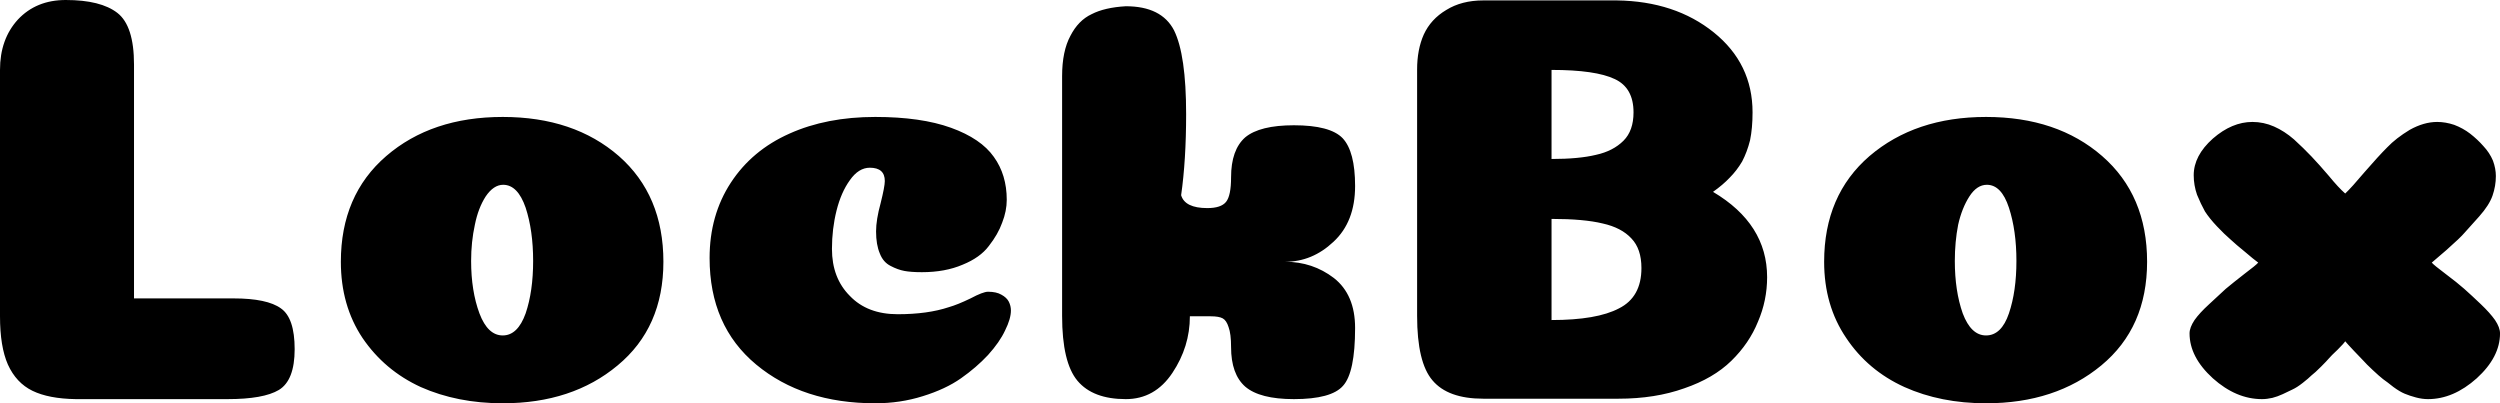 <svg data-v-423bf9ae="" xmlns="http://www.w3.org/2000/svg" viewBox="0 0 371.95 60" class="font"><!----><!----><!----><g data-v-423bf9ae="" id="80139a4a-46aa-4d71-a70b-f527e129d20a" fill="black" transform="matrix(6.192,0,0,6.192,-5.387,-5.635)"><path d="M6.34 10.50L2.69 10.50L2.69 10.50Q2.04 10.49 1.65 10.30L1.65 10.30L1.65 10.30Q1.26 10.11 1.06 9.67L1.06 9.67L1.06 9.67Q0.87 9.24 0.87 8.51L0.87 8.51L0.87 2.59L0.87 2.59Q0.87 1.85 1.30 1.38L1.30 1.38L1.30 1.38Q1.74 0.91 2.45 0.91L2.45 0.91L2.45 0.91Q3.29 0.91 3.69 1.22L3.69 1.22L3.69 1.22Q4.09 1.53 4.09 2.46L4.09 2.46L4.09 8.08L6.48 8.08L6.48 8.08Q7.29 8.08 7.62 8.32L7.62 8.32L7.62 8.32Q7.95 8.55 7.95 9.30L7.95 9.30L7.95 9.30Q7.95 10.05 7.57 10.28L7.57 10.28L7.57 10.28Q7.20 10.50 6.34 10.50L6.34 10.50ZM13.68 7.18L13.68 7.18L13.68 7.18Q13.68 6.45 13.50 5.90L13.50 5.90L13.50 5.90Q13.31 5.35 12.96 5.35L12.96 5.35L12.96 5.35Q12.73 5.35 12.54 5.63L12.54 5.63L12.54 5.63Q12.36 5.91 12.28 6.31L12.28 6.31L12.28 6.31Q12.19 6.72 12.19 7.18L12.19 7.18L12.19 7.18Q12.19 7.90 12.39 8.44L12.39 8.44L12.39 8.44Q12.59 8.97 12.95 8.97L12.95 8.97L12.95 8.97Q13.31 8.97 13.50 8.44L13.50 8.44L13.50 8.44Q13.68 7.91 13.68 7.18ZM12.95 10.60L12.95 10.60L12.95 10.60Q11.86 10.60 10.98 10.21L10.98 10.21L10.98 10.21Q10.11 9.81 9.58 9.03L9.58 9.03L9.58 9.03Q9.06 8.25 9.06 7.20L9.06 7.20L9.06 7.20Q9.06 5.60 10.15 4.66L10.15 4.66L10.15 4.66Q11.24 3.72 12.95 3.72L12.95 3.72L12.95 3.72Q14.66 3.72 15.74 4.66L15.74 4.66L15.74 4.66Q16.81 5.60 16.81 7.20L16.81 7.20L16.81 7.20Q16.81 8.78 15.71 9.69L15.71 9.69L15.71 9.69Q14.62 10.60 12.95 10.60ZM22.13 5.26L22.13 5.26L22.13 5.26Q22.13 4.94 21.77 4.94L21.77 4.94L21.77 4.94Q21.50 4.94 21.29 5.24L21.29 5.24L21.29 5.24Q21.08 5.53 20.97 5.97L20.97 5.97L20.97 5.97Q20.86 6.41 20.86 6.89L20.86 6.89L20.86 6.89Q20.86 7.59 21.29 8.02L21.29 8.02L21.29 8.02Q21.71 8.46 22.44 8.46L22.44 8.46L22.44 8.46Q23.16 8.46 23.67 8.29L23.67 8.29L23.67 8.29Q23.88 8.23 24.19 8.08L24.19 8.08L24.19 8.08Q24.49 7.92 24.61 7.92L24.61 7.92L24.61 7.92Q24.81 7.92 24.93 7.99L24.93 7.99L24.93 7.99Q25.06 8.06 25.11 8.16L25.11 8.16L25.11 8.16Q25.16 8.26 25.16 8.37L25.16 8.37L25.16 8.37Q25.16 8.57 25.02 8.85L25.02 8.85L25.02 8.85Q24.89 9.13 24.61 9.44L24.61 9.44L24.61 9.44Q24.33 9.74 23.96 10.00L23.96 10.00L23.96 10.00Q23.59 10.26 23.04 10.43L23.04 10.43L23.04 10.43Q22.50 10.60 21.90 10.60L21.90 10.60L21.90 10.60Q20.16 10.60 19.04 9.67L19.04 9.67L19.04 9.67Q17.92 8.74 17.92 7.11L17.92 7.11L17.92 7.11Q17.92 6.08 18.43 5.30L18.43 5.30L18.43 5.30Q18.94 4.52 19.84 4.12L19.84 4.12L19.84 4.12Q20.73 3.72 21.90 3.72L21.90 3.72L21.90 3.72Q23.00 3.72 23.72 3.98L23.72 3.98L23.72 3.98Q24.44 4.24 24.75 4.68L24.75 4.68L24.75 4.68Q25.06 5.11 25.06 5.71L25.06 5.71L25.06 5.71Q25.06 5.98 24.95 6.26L24.95 6.26L24.95 6.26Q24.85 6.54 24.63 6.82L24.63 6.82L24.63 6.82Q24.42 7.10 24.00 7.27L24.00 7.27L24.00 7.27Q23.58 7.45 23.02 7.45L23.02 7.45L23.02 7.45Q22.76 7.45 22.60 7.42L22.60 7.42L22.60 7.42Q22.44 7.39 22.27 7.30L22.27 7.30L22.27 7.30Q22.09 7.21 22.01 7L22.01 7L22.01 7Q21.92 6.79 21.92 6.47L21.92 6.47L21.92 6.47Q21.92 6.19 22.03 5.79L22.03 5.79L22.03 5.79Q22.13 5.39 22.13 5.26ZM29.96 8.51L29.96 8.51L29.46 8.51L29.46 8.51Q29.46 9.24 29.04 9.87L29.04 9.87L29.04 9.87Q28.62 10.50 27.92 10.50L27.92 10.50L27.92 10.50Q27.13 10.50 26.76 10.06L26.76 10.06L26.76 10.06Q26.39 9.62 26.39 8.50L26.39 8.50L26.39 2.74L26.39 2.74Q26.39 2.14 26.59 1.77L26.59 1.77L26.59 1.77Q26.78 1.40 27.10 1.25L27.10 1.25L27.10 1.25Q27.41 1.09 27.92 1.06L27.92 1.06L27.92 1.06Q28.78 1.06 29.08 1.64L29.08 1.64L29.08 1.64Q29.37 2.23 29.37 3.65L29.37 3.65L29.37 3.65Q29.37 4.76 29.25 5.60L29.25 5.60L29.25 5.60Q29.34 5.91 29.88 5.91L29.88 5.91L29.88 5.91Q30.21 5.91 30.33 5.76L30.33 5.76L30.33 5.76Q30.45 5.61 30.45 5.17L30.45 5.17L30.45 5.17Q30.45 4.51 30.79 4.21L30.79 4.21L30.79 4.21Q31.14 3.92 31.96 3.92L31.96 3.92L31.96 3.92Q32.83 3.92 33.13 4.23L33.13 4.23L33.13 4.23Q33.43 4.55 33.43 5.38L33.43 5.38L33.43 5.38Q33.43 6.24 32.91 6.72L32.91 6.72L32.91 6.72Q32.40 7.20 31.75 7.20L31.75 7.20L31.75 7.20Q32.41 7.20 32.92 7.59L32.92 7.59L32.92 7.59Q33.43 7.99 33.43 8.79L33.43 8.79L33.43 8.79Q33.43 9.86 33.14 10.18L33.14 10.18L33.14 10.18Q32.86 10.50 31.96 10.50L31.96 10.50L31.96 10.50Q31.14 10.50 30.79 10.20L30.79 10.20L30.79 10.20Q30.45 9.90 30.45 9.25L30.45 9.25L30.45 9.25Q30.45 8.93 30.39 8.77L30.39 8.77L30.39 8.77Q30.34 8.61 30.25 8.56L30.25 8.56L30.25 8.56Q30.16 8.51 29.96 8.51ZM40.12 3.61L40.12 3.61L40.12 3.61Q40.12 3.02 39.67 2.81L39.67 2.81L39.67 2.81Q39.21 2.59 38.15 2.59L38.15 2.59L38.15 4.73L38.15 4.73Q38.81 4.73 39.22 4.63L39.22 4.63L39.22 4.63Q39.63 4.54 39.88 4.29L39.88 4.29L39.88 4.29Q40.12 4.05 40.12 3.61ZM40.31 7.35L40.31 7.35L40.31 7.35Q40.31 6.89 40.07 6.64L40.07 6.64L40.07 6.64Q39.83 6.38 39.38 6.28L39.38 6.28L39.38 6.28Q38.93 6.17 38.15 6.17L38.15 6.17L38.15 8.60L38.15 8.60Q39.24 8.60 39.77 8.32L39.77 8.32L39.77 8.32Q40.31 8.05 40.31 7.35ZM42.03 5.52L42.03 5.52L42.03 5.52Q43.33 6.29 43.33 7.57L43.33 7.57L43.33 7.57Q43.33 8.13 43.11 8.64L43.11 8.64L43.11 8.64Q42.90 9.16 42.47 9.58L42.47 9.58L42.47 9.58Q42.04 10.00 41.34 10.24L41.34 10.24L41.34 10.24Q40.64 10.49 39.76 10.49L39.76 10.49L36.51 10.49L36.51 10.49Q35.66 10.49 35.29 10.05L35.29 10.05L35.29 10.05Q34.92 9.62 34.92 8.50L34.92 8.50L34.92 2.58L34.92 2.58Q34.92 2.10 35.08 1.74L35.08 1.74L35.08 1.74Q35.25 1.37 35.62 1.15L35.62 1.15L35.62 1.15Q35.99 0.92 36.51 0.92L36.51 0.92L39.72 0.92L39.72 0.92Q41.12 0.94 42.05 1.69L42.05 1.69L42.05 1.69Q42.98 2.44 42.98 3.61L42.98 3.61L42.98 3.61Q42.98 3.99 42.92 4.28L42.92 4.28L42.92 4.28Q42.85 4.56 42.73 4.79L42.73 4.79L42.73 4.79Q42.60 5.01 42.43 5.18L42.43 5.18L42.43 5.18Q42.27 5.35 42.03 5.52ZM49.32 7.18L49.32 7.18L49.32 7.18Q49.32 6.45 49.14 5.90L49.14 5.90L49.14 5.90Q48.96 5.35 48.61 5.35L48.61 5.35L48.61 5.35Q48.37 5.35 48.19 5.63L48.19 5.63L48.19 5.63Q48.01 5.91 47.92 6.31L47.92 6.31L47.92 6.31Q47.84 6.72 47.84 7.18L47.84 7.18L47.84 7.18Q47.84 7.90 48.03 8.44L48.03 8.44L48.03 8.44Q48.23 8.97 48.59 8.97L48.59 8.97L48.59 8.97Q48.96 8.97 49.14 8.44L49.14 8.44L49.14 8.44Q49.32 7.91 49.32 7.18ZM48.59 10.60L48.59 10.60L48.59 10.60Q47.50 10.60 46.63 10.21L46.63 10.21L46.63 10.21Q45.75 9.81 45.23 9.03L45.23 9.03L45.23 9.03Q44.70 8.25 44.70 7.20L44.70 7.20L44.70 7.20Q44.70 5.60 45.79 4.66L45.79 4.66L45.79 4.66Q46.89 3.72 48.59 3.72L48.59 3.72L48.59 3.72Q50.30 3.72 51.38 4.66L51.38 4.66L51.38 4.66Q52.46 5.60 52.46 7.20L52.46 7.20L52.46 7.20Q52.46 8.78 51.36 9.69L51.36 9.69L51.36 9.69Q50.26 10.60 48.59 10.60ZM57.22 9.11L57.22 9.11L57.22 9.11Q57.19 9.16 57.04 9.31L57.04 9.31L57.04 9.31Q56.88 9.46 56.83 9.52L56.83 9.52L56.83 9.52Q56.78 9.58 56.64 9.72L56.64 9.72L56.64 9.72Q56.49 9.87 56.41 9.93L56.41 9.93L56.41 9.93Q56.34 10.00 56.20 10.11L56.20 10.11L56.20 10.11Q56.06 10.22 55.95 10.27L55.95 10.27L55.95 10.27Q55.85 10.32 55.72 10.38L55.72 10.38L55.72 10.38Q55.59 10.44 55.47 10.47L55.47 10.47L55.47 10.47Q55.34 10.50 55.22 10.50L55.22 10.50L55.22 10.50Q54.60 10.50 54.04 10.00L54.04 10.00L54.04 10.00Q53.48 9.49 53.48 8.92L53.48 8.92L53.48 8.92Q53.48 8.78 53.60 8.60L53.60 8.60L53.60 8.60Q53.72 8.43 53.95 8.22L53.95 8.22L53.95 8.22Q54.18 8.01 54.35 7.85L54.35 7.85L54.35 7.85Q54.53 7.70 54.80 7.49L54.80 7.49L54.80 7.49Q55.08 7.28 55.13 7.22L55.13 7.22L55.13 7.22Q55.02 7.14 54.81 6.96L54.81 6.96L54.81 6.96Q54.60 6.79 54.46 6.66L54.46 6.66L54.46 6.66Q54.32 6.54 54.14 6.35L54.14 6.35L54.14 6.35Q53.96 6.16 53.85 5.99L53.85 5.99L53.85 5.99Q53.75 5.81 53.66 5.59L53.66 5.59L53.66 5.59Q53.58 5.36 53.58 5.12L53.58 5.12L53.58 5.12Q53.58 4.65 54.04 4.24L54.04 4.24L54.04 4.24Q54.50 3.84 54.99 3.84L54.99 3.84L54.99 3.84Q55.26 3.84 55.51 3.95L55.51 3.95L55.51 3.95Q55.76 4.06 55.99 4.26L55.99 4.26L55.99 4.26Q56.22 4.47 56.41 4.67L56.41 4.67L56.41 4.67Q56.60 4.87 56.83 5.14L56.83 5.14L56.83 5.14Q57.06 5.42 57.22 5.56L57.22 5.56L57.22 5.56Q57.37 5.42 57.69 5.04L57.69 5.04L57.69 5.04Q58.02 4.66 58.23 4.45L58.23 4.45L58.23 4.45Q58.44 4.23 58.77 4.03L58.77 4.03L58.77 4.03Q59.11 3.84 59.43 3.84L59.43 3.84L59.43 3.84Q59.63 3.84 59.84 3.91L59.84 3.91L59.84 3.91Q60.05 3.99 60.22 4.12L60.22 4.12L60.22 4.12Q60.40 4.26 60.54 4.42L60.54 4.42L60.54 4.42Q60.69 4.58 60.77 4.77L60.77 4.77L60.77 4.77Q60.84 4.96 60.84 5.14L60.84 5.14L60.84 5.14Q60.84 5.38 60.76 5.61L60.76 5.61L60.76 5.61Q60.68 5.84 60.44 6.11L60.44 6.11L60.44 6.11Q60.20 6.38 60.09 6.50L60.09 6.50L60.09 6.50Q59.99 6.62 59.65 6.92L59.65 6.92L59.65 6.92Q59.30 7.22 59.30 7.22L59.30 7.22L59.30 7.22Q59.35 7.28 59.63 7.49L59.63 7.49L59.63 7.49Q59.91 7.70 60.08 7.85L60.08 7.85L60.08 7.85Q60.26 8.01 60.48 8.22L60.48 8.22L60.48 8.22Q60.70 8.43 60.82 8.60L60.82 8.60L60.82 8.60Q60.94 8.78 60.94 8.92L60.94 8.92L60.94 8.92Q60.94 9.49 60.38 10.00L60.38 10.00L60.38 10.00Q59.82 10.50 59.21 10.50L59.21 10.50L59.21 10.50Q59.07 10.50 58.92 10.46L58.92 10.46L58.92 10.46Q58.77 10.42 58.65 10.37L58.65 10.37L58.65 10.37Q58.53 10.32 58.38 10.21L58.38 10.21L58.38 10.21Q58.23 10.09 58.13 10.02L58.13 10.02L58.13 10.02Q58.04 9.95 57.88 9.80L57.88 9.80L57.88 9.80Q57.72 9.65 57.66 9.58L57.66 9.58L57.66 9.58Q57.60 9.52 57.43 9.34L57.43 9.34L57.43 9.34Q57.26 9.16 57.22 9.11Z"></path></g><!----><!----></svg>